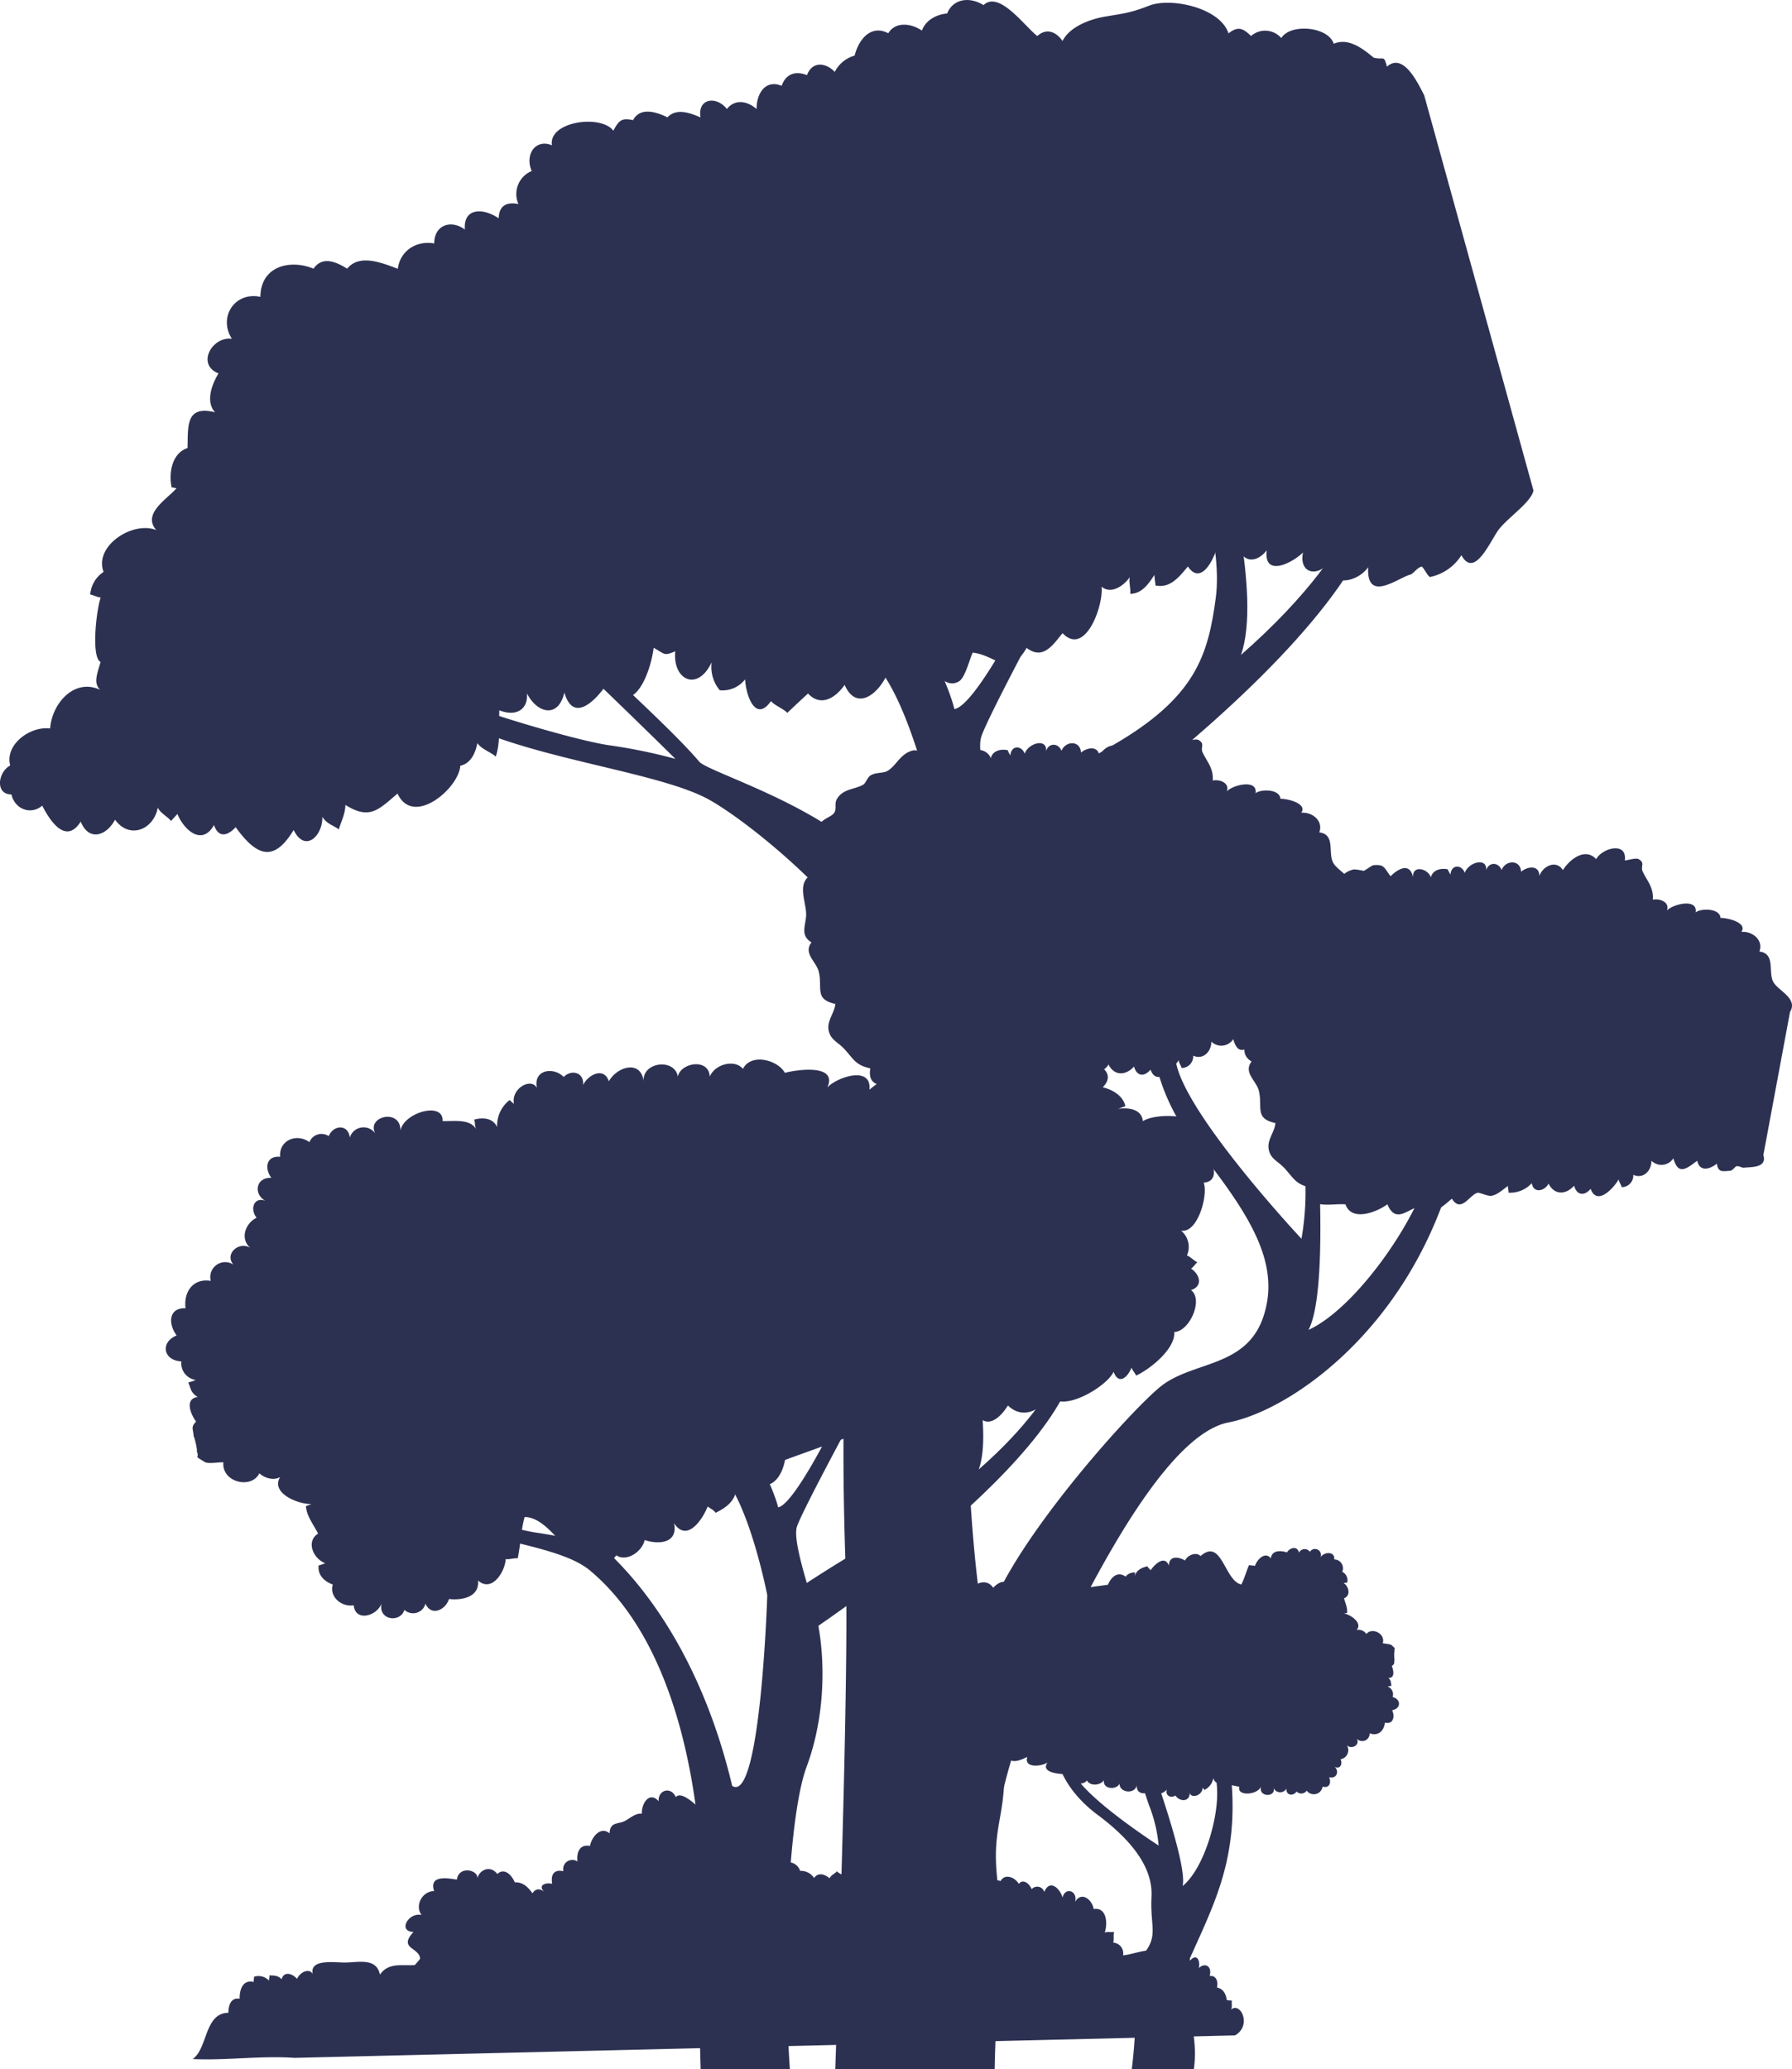 <svg xmlns="http://www.w3.org/2000/svg" width="426.174" height="491.983" viewBox="0 0 426.174 491.983">
  <g id="Group_82" data-name="Group 82" transform="translate(-417.3 -18.35)">
    <g id="Group_78" data-name="Group 78">
      <g id="Group_77" data-name="Group 77">
        <path id="Path_125" data-name="Path 125" d="M585.861,208.459c13.268,7.333,57.4,44,44.807,66.668s-13.792,73.449-12.241,116.451c.706,19.569-1.074,78.184-2.482,118.755h37.91c.221-13.681,1.906-32.509.572-45.539-1.825-17.821,6.117-13.869-2-53.5s-6.166-115.5,1.5-136.167,6-43,2.333-55-6.667-22.333-5.667-26.333,18.334-36.062,18.334-36.062l-6,1.4s-13.333,27-18.666,27.831c-1.667-7.17-9.333-21.164-9.333-21.164s-12,.333-11.334,8.667c10.333,8,17,42.333,17,42.333s-4.333,15.333-14,9c-10.667-15-40.666-23.667-43-26.333-8.334-10-43.666-41.334-43.666-41.334s-7-2.333-.334,4.334c10.666,9,38.334,36.333,38.334,36.333a129.759,129.759,0,0,0-15.667-3.225c-8.667-1.224-34.333-9.108-39.333-11.775s-9-10-9-10,1.333,5.334,8,13.165C536.594,198.122,572.594,201.127,585.861,208.459Z" fill="#2d3151"/>
        <path id="Path_126" data-name="Path 126" d="M651.26,476.245s1.334-30.333,10.667-50.333,30.225-66,47.558-69.334,54.765-30.306,57.333-84.828c-5.333-8.668-7.666-2.838-7.666-2.838s1.334,15.666-2,28-17.667,32.666-28.667,37.666c5.333-10,1.667-54.666.667-65.666-2.667-3.334-5,0-5,0s2.333,18,3.333,26.666a65.14,65.14,0,0,1-.667,17.334s-29.667-31.667-30-43.334-5.333-6-5.333-6-1.36,12.668,10.987,28.334,19.346,27,15.346,39.334-16.666,10.665-24.333,16.665-39.964,42.23-41.964,58.564-17.036,21.1-17.036,21.1Z" fill="#2d3151"/>
        <path id="Path_127" data-name="Path 127" d="M652.927,230.578s95.5-62.5,93-99.5c1-4-2.5-4-2.5-4s1.5,18.5-31,47c5-14-4-47-4-47h-7.776s7.609,19.834,5.776,33.5-4.833,23.649-24.5,34.991-31.333,19.342-31.333,19.342Z" fill="#2d3151"/>
      </g>
    </g>
    <g id="Group_80" data-name="Group 80">
      <g id="Group_79" data-name="Group 79">
        <path id="Path_128" data-name="Path 128" d="M557.56,391.75c23.125,19.25,28.3,61.587,26.611,93.251-.307,5.744-.849,5.221-.243,25.332h21.217c-1.876-27.538-.111-60.829,3.967-71.822,5.369-14.473,4.2-30.113,1.634-38.516s-4.669-15.64-3.969-18.44S619.616,356.3,619.616,356.3l-4.2.976s-9.337,18.908-13.071,19.49c-1.167-5.022-6.536-14.821-6.536-14.821s-8.4.234-7.937,6.07c7.235,5.6,11.9,29.645,11.9,29.645S598.2,447.439,591.428,443c-9.534-40-29.935-55.613-31.57-57.481-5.836-7-30.578-28.945-30.578-28.945s-4.9-1.634-.234,3.035c7.47,6.3,26.845,25.444,26.845,25.444A90.78,90.78,0,0,0,544.92,382.8c-6.07-.858-24.043-6.379-27.545-8.246s-6.3-7-6.3-7,.934,3.735,5.6,9.219C526.945,384.585,549.4,384.958,557.56,391.75Z" fill="#2d3151"/>
        <path id="Path_129" data-name="Path 129" d="M608.411,407.314s66.877-43.768,65.127-69.678c.7-2.8-1.751-2.8-1.751-2.8s1.05,12.955-21.709,32.914c3.5-9.8-2.8-32.914-2.8-32.914h-5.445s5.328,13.89,4.045,23.46-3.385,16.561-17.157,24.5-21.943,13.544-21.943,13.544Z" fill="#2d3151"/>
      </g>
    </g>
    <g id="Group_81" data-name="Group 81">
      <path id="Path_130" data-name="Path 130" d="M678.3,449.862c8.408,6.278,13.2,12.713,12.85,19.525s1.567,9.02-1.511,13.113c-2.287,3.041-1.8,17.432-3.181,27.833H701.23C702.7,499.578,697,491.522,699.405,486c6.75-15.5,13.857-27,9.867-51.343-3.89-3.678-5.3-4.206-5.3-4.206s2.813,7.777,2.8,14.5-3.314,17.835-8.221,21.874c1.346-5.807-9.324-34.223-11.332-39.677a23.488,23.488,0,0,0-3.5-2.125s5.417,19,7.106,23.27a34.219,34.219,0,0,1,2.025,8.9s-18.7-12.022-20.458-17.9-3.529-2.322-3.529-2.322S669.9,443.585,678.3,449.862Z" fill="#2d3151"/>
    </g>
    <path id="Path_131" data-name="Path 131" d="M756,41c-1.429-2.724-4.9-10.318-8.862-6.8-.749-2.857-.625-1.537-3.136-2.13-2.469-2.033-5.917-4.842-9.516-3.318-1.282-4.057-10.25-4.925-12.47-1.35a5.084,5.084,0,0,0-7.184-.5c-1.965-1.845-3.081-2.4-5.365-.616-2.044-6.183-13.783-8.557-18.8-6.616-4.565,1.767-5.917,1.832-10.683,2.651-2.925.5-8.15,2.125-10,5.78-1.649-2.427-4.01-3.011-5.989-1.182-3.035-2.329-9.086-10.906-12.8-7.35-3.129-2-7.188-1.657-8.648,1.987-2.654.24-5.123,1.652-6,4.065-2.611-1.78-6.315-2.163-8,.634-4.147-2.153-7.031,1.472-8,5.316a7.563,7.563,0,0,0-4.715,3.865c-2.343-2.374-5.429-2.439-6.616.782-2.645-1.045-4.992-.4-6.019,2.536-3.95-1.611-6.01,1.972-5.966,5.532-2.32-2.044-5.216-2.365-7.071-.016-2.422-3.144-7.03-2.611-6.265,2-2.639-1.165-5.807-2.217-7.864-.015-2.864-1.418-6.528-2.427-8.185.666-2.539-.554-3.328-.118-4.666,2.517-2.985-3.977-15.537-2.188-14.616,3.462-3.892-1.62-6.526,2.191-4.814,6.119a5.9,5.9,0,0,0-3.153,7.849c-2.887-.592-4.631.45-4.7,3.4-3.42-2.4-8.457-2.723-8.036,2.669-3.267-2.431-7.278-1.135-7.3,3.3-4.2-.738-8.07,1.676-8.657,6.022-3.619-1.338-9.084-3.668-12.042-.022-2.718-1.7-5.91-3.022-8,0-5.656-2.32-12.586-.559-12.632,6.7-6.223-1.293-10.043,4.954-6.781,9.965-4.738-.6-8.51,6.148-3.184,8.234-1.666,2.752-3.083,6.789-.818,9.248-7.084-1.758-6.392,3.425-6.551,8.505-3.647,1.2-4.511,5.773-3.788,9.334.39.08.781.157,1.172.227-2.2,2.554-8.234,6.044-4.818,9.934-5.677-2.225-14.867,3.859-12.529,9.955a7.116,7.116,0,0,0-3.181,5.378c.692.11,1.594.618,2.494.718-1.07,3.094-2.292,14.29-.016,15.316-.751,2.576-1.827,5.071-.1,6.633-6.152-2.89-11.513,3.275-11.9,9.185-4.775-.609-10.828,3.835-9.5,8.8-2.947,1.57-3.633,6.9.281,6.879.8,3.511,4.61,5,7.335,2.669,1.785,3.541,5.6,9.411,9.15,3.8,1.949,4.8,6.125,3.38,8.166-.454,3.442,4.765,9.2,2.361,10.166-2.882.534,1.281,2.421,2.215,3.165,3.2.463-.607,1.024-1.134,1.5-1.68,1.517,3.765,5.857,7.729,8.7,2.63,1.084,3.141,3.2,2.6,5.154.518,5.09,7.031,9.115,8.362,13.784.667,2.784,5.606,6.985,1.221,6.83-3.149,1.044,1.779,2.864,2.108,3.9,3.013.643-2.042,1.528-3.677,1.582-5.83,5.853,3.674,7.929,1.061,12.4-2.7,3.724,8.065,14.616-1.3,14.927-6.621,2.368-.491,3.567-2.821,4.056-5.379,1.052,1.5,3.107,2.076,4.383,3.21,1.153-3.577.692-7.329.846-11.014,3.8,1.543,6.863-.023,6.567-4.015,2.351,4.652,7.423,6.116,8.9-.215,2.055,7.262,7.255,2.126,9.933-1.783,6.53,8.543,10.563-3.058,11.3-8.852,2.724,1.506,2.364,2.013,5.133.833-.651,6.854,5.316,9.715,8.648,2.636a8.712,8.712,0,0,0,1.93,6.629,6.8,6.8,0,0,0,6.042-2.593c.14,3.584,2.412,10.495,6.146,5.177.731.95,3.109,1.907,3.883,2.8,1.61-1.536,3.3-3.119,4.925-4.609,3.074,3.3,6.58,1,8.71-2.044,2.771,6.252,7.774,2.278,9.863-2.026,3.473,5.26,7.227.389,11.16-.069,1.82-.211,3.323,2.877,6.16,1.259,1.482-.845,2.595-5.474,3.269-6.83,5.828.6,8.423,6.366,12.832-1.132,3.869,2.965,6.236-.674,8.533-3.5,5.453,5.664,9.791-6.666,9.286-11.052,2.593,2.124,5.824-.853,6.712-2.3-.267,1.27.265,2.771.1,3.995,2.764-.015,4.382-2.379,5.764-4.511,0,.8.2,1.712.236,2.513,3.553.768,5.716-2.119,7.718-4.5,3.044,4.505,6.062-1.411,6.98-4.647,2.786.129,2.26.1,5.085-1.22.05,4.61,3.839,5.641,6.684,2.018-.764,6.52,6.081,3.026,8.63.519-.967,4.71,3.01,5.971,5.986,2.666.355,5.879,6.983,4.417,9.515.832-.472,8.685,7.213,2.457,10,1.768.74-.182,1.547-1.6,2.667-1.9.4-.107,1.593,2.573,2.1,2.446a11.583,11.583,0,0,0,7.4-5.165c3.17,5.808,6.991-3.716,8.954-6.2,2.272-2.87,7.652-6.446,8.181-9.188Z" fill="#2d3151"/>
    <path id="Path_132" data-name="Path 132" d="M706.061,290.987a6.862,6.862,0,0,0-4.412-2.612c.42-.217.835-.271,1.277-.462-.011-5.056-11.074-4.869-13.826-2.963-.295-2.889-3.385-3.3-5.949-2.925.595-.155,1.172-.459,1.784-.624-.478-2.4-2.926-3.923-5.385-4.514,4.181-4.155-3.566-7.063-6.1-6.352,2.313-4.007-4.147-2.882-5.866-3.5-1.388-.5-4.75-5.954-6.2.413-3.721-4.528-20.185-.73-17.076,6.1-3.226-1.193-10.279-.969-10.8,3.313-1.406-5.5-7.024-1.432-9.44.6.581-5.933-8-2.839-10-.525,2.522-5.653-7.183-4.258-10.112-3.485-1.71-3.12-8.1-4.726-9.971-.934-1.915-2.352-6.629-1.183-7.892,1.833-.2-4.472-6.952-3.329-7.586,0-.742-4.445-8.523-3.5-8.125,1.109-.666-5.145-6.286-3.538-8.278,0-1.153-3.457-4.872-1.646-6.135.891.3-3.012-2.781-3.791-4.612-1.912-2.415-2.495-7.309-1.758-6.366,2.646-1.274-2.614-6.2.026-5.463,3.754-.248-.18-.779-.7-1.037-.914a7.752,7.752,0,0,0-2.973,6.424c-.946-2.12-3.269-2.36-5.448-1.774.233.555.114,1.528.458,2.262-1.453-2.5-5.24-1.841-7.96-1.912.242-4.795-9.325-2-10.03,2.281.1-5.393-8.154-3.437-6,.633a3.416,3.416,0,0,0-6.045,1.01c-.358-3.249-3.925-3.051-5.011-.337a3.088,3.088,0,0,0-4.6,1.424c-2.916-2.176-7.278-.543-6.962,3.489-3.315-.32-3.784,2.735-2.086,5-3.659-.188-4.361,3.845-1.4,5.488-2.515-1.11-3.888,1.759-2.108,4-2.643,1.258-4.019,4.946-1.528,7.137-2.619-1.614-6.2,1.425-3.986,4.011a3.546,3.546,0,0,0-5.388,3.864c-4.137-.7-6.495,2.564-6,6.5-4.047-.141-4.184,3.721-2.113,6.474-4,1.637-3.169,5.972,1.112,6.174a4.024,4.024,0,0,0,3.424,4.411,11.439,11.439,0,0,1-1.772.6c.625,1.391.55,2.461,2.26,3.452-3.14.383-1.779,3.965-.4,5.861-1.423,1.372-.578,1.917-.585,3.625,0-.959,1.234,4.443.636,3.086,1.082,2.458-1.086.962,2.027,2.9.762.475,3.42,0,4.41.063-.42,4.8,6.722,6.429,8.55,2.611,1.5,1.3,3.565,1.71,4.948.889-2.321,3.79,4.224,6.491,7.428,6.415-.261.12-1.032.4-1.291.486.118,2.325,1.835,4.443,2.89,6.549-2.907,1.818-1.224,5.877,1.623,7.012.515-.1-1.112.494-1.486.55-.294,2.184,1.274,3.808,3.363,4.538-.873,2.752,1.874,5.4,4.976,4.949.378,3.995,5.529,2.577,6.6-.421-.792,4.006,4.489,4.655,5.451,1.506a3.042,3.042,0,0,0,5.01-1.484c1.365,3.13,4.789,1.489,5.6-1.1,3.065.356,7.3-.437,6.891-4.4,3.3,2.917,6.4-2.008,6.6-5.1.817.166,2.021-.308,2.839-.15.708-3.243.748-6.69,1.661-9.848,8.293.066,13.756,19.92,21.789,9.1,2.337,1.637,6.109-.747,6.748-3.623,3.321,1.116,7.994.8,6.989-4,3.05,4.633,6.734-.793,8.011-4,.357.41,1.4.757,1.852,1.522,2.644-1.24,4.881-3.005,4.926-5.924.046.556.147,1.2.186,1.784a5.29,5.29,0,0,0,4.05-2.86c4.287,1.824,6.629-1.654,7.375-5.575L633,355c.732-.322,1.3.069,2-.55,2.293,2.53,6.821,5.932,8.893,1.213,1.526,2.139,4.669,1.666,6.473-.1,2.424,2.285,5.207-.674,6.634-3.009,3.479,3.356,7.711,1.288,10.138-2.5,2.311,4.523,13.289-1.819,15-5.514,1.176,3.19,3.321,1.393,4.252-.974.3.731.777,1.188,1.113,1.875,3.256-1.507,9.328-6.292,9.073-10.365,3.57-.085,7.009-7.672,3.975-9.961,3.045-1.017,1.949-3.87,0-5.115.638-.412,1.067-1.171,1.521-1.511-.6-.185-1.73-1.367-2.5-1.614a4.993,4.993,0,0,0-1.4-5.9c3.973.723,6.5-8.527,5.387-11.4,3.73-.319,2.492-4.424.89-6.572C705,292.565,705.565,291.357,706.061,290.987Z" fill="#2d3151"/>
    <path id="Path_133" data-name="Path 133" d="M622.946,420.79a3.448,3.448,0,0,0,1.881,1.746c-.228.062-.437.043-.673.09-.532,2.474,4.9,3.556,6.447,2.915-.164,1.445,1.3,1.973,2.6,2.062-.307.013-.622.1-.938.117a3.341,3.341,0,0,0,2.154,2.778c-2.486,1.588.994,3.832,2.308,3.753-1.556,1.714,1.721,1.85,2.5,2.334.626.391,1.691,3.415,3.075.455,1.339,2.609,9.792,2.5,9-1.17,1.45.926,4.923,1.565,5.632-.473.1,2.837,3.282,1.446,4.68.707-.915,2.84,3.609,2.238,4.833,1.318-1.833,2.5,3.061,2.845,4.575,2.777.506,1.707,3.459,3.17,4.776,1.516.687,1.352,3.116,1.282,4.054-.06-.379,2.208,3.046,2.367,3.71.8-.11,2.253,3.8,2.617,4.091.32-.221,2.587,2.7,2.4,4.046.879.2,1.813,2.208,1.322,3.1.216-.467,1.441.956,2.148,2.051,1.423.917,1.476,3.389,1.636,3.394-.618.346,1.414,3.038.646,3.07-1.256.1.114.307.426.41.556a3.88,3.88,0,0,0,2.136-2.825c.237,1.138,1.347,1.5,2.474,1.447a11.508,11.508,0,0,0,.018-1.156c.444,1.376,2.366,1.456,3.688,1.781-.627,2.318,4.348,1.966,5.147-.052-.62,2.627,3.622,2.546,3,.327a1.708,1.708,0,0,0,3.062.147c-.17,1.627,1.6,1.909,2.414.7a1.546,1.546,0,0,0,2.4-.208,2.1,2.1,0,0,0,3.774-.968c1.588.508,2.141-.936,1.551-2.223,1.769.48,2.54-1.418,1.269-2.536,1.112.811,2.088-.447,1.455-1.731a2.193,2.193,0,0,0,1.505-3.328c1.109,1.067,3.183-.039,2.373-1.538a1.775,1.775,0,0,0,3.045-1.319c1.951.78,3.449-.563,3.624-2.541,1.964.5,2.441-1.376,1.72-2.942,2.131-.375,2.185-2.584.112-3.137a2.013,2.013,0,0,0-1.206-2.52,5.742,5.742,0,0,1,.93-.106c-.158-.747-.008-1.262-.738-1.928,1.575.146,1.29-1.751.816-2.823.843-.52.487-.877.671-1.712-.1.47-.132-2.3.017-1.576-.268-1.316.633-.355-.683-1.633-.323-.313-1.672-.363-2.15-.5.714-2.3-2.6-3.856-3.9-2.183a2.22,2.22,0,0,0-2.325-.961c1.538-1.607-1.377-3.623-2.95-3.925.139-.031.546-.085.682-.1.189-1.15-.427-2.368-.719-3.51,1.615-.579,1.223-2.743-.05-3.6-.261-.007.6-.124.786-.111a2.176,2.176,0,0,0-1.163-2.577,2.092,2.092,0,0,0-1.908-2.948c.239-1.993-2.431-1.847-3.272-.494a1.415,1.415,0,0,0-2.5-1.315,1.523,1.523,0,0,0-2.608.2c-.335-1.676-2.183-1.236-2.854-.056-1.462-.5-3.617-.561-3.837,1.419-1.3-1.775-3.343.3-3.768,1.794-.381-.168-1.02-.063-1.4-.228-.69,1.511-1.076,3.192-1.858,4.639-4.047-.912-4.612-11.2-9.689-6.76-.969-1.047-3.065-.283-3.684,1.056-1.505-.9-3.824-1.237-3.841,1.213-1-2.589-3.376-.327-4.342,1.1-.13-.238-.605-.518-.743-.94-1.425.326-2.706.951-3.037,2.374.036-.276.054-.605.1-.893a2.654,2.654,0,0,0-2.284.97c-1.9-1.347-3.416.1-4.2,1.943l-15.294,2.057c-.394.079-.627-.171-1.036.057-.853-1.482-2.706-3.624-4.219-1.537-.52-1.207-2.108-1.31-3.177-.638-.943-1.373-2.618-.222-3.563.77-1.345-2.011-3.634-1.449-5.222.145-.651-2.457-6.691-.52-7.921,1.106-.236-1.686-1.476-1.035-2.183.024-.07-.39-.253-.663-.344-1.035-1.753.391-5.23,2.086-5.537,4.1-1.755-.337-4.242,3.008-3,4.45-1.6.175-1.364,1.685-.543,2.5a9.155,9.155,0,0,0-.9.577c.273.154.7.852,1.05,1.053a2.5,2.5,0,0,0,.058,3.033c-1.866-.776-4.082,3.48-3.844,5-1.857-.24-1.687,1.9-1.133,3.12C623.635,420.132,623.228,420.662,622.946,420.79Z" fill="#2d3151"/>
    <path id="Path_134" data-name="Path 134" d="M734.409,223.583c-1.39-2.363.6-6.815-3.365-7.308,1.046-2.658-1.623-4.911-4.277-4.659,1.5-2.191-3.169-3.351-4.967-3.333-.125-2.326-4.633-2.343-5.9-1.317.527-3.516-5.653-1.889-6.85-.408.757-1.939-1.549-2.977-3.343-2.61.243-2.848-1.358-4.494-2.375-6.616-.648-1.352.655-2.065-.994-3.022-.625-.363-2.557.26-3.29.305.609-4.583-5.407-2.948-6.808-.307-2.653-2.882-6.375.114-7.908,2.6-1.675-2.6-4.864-.842-5.594,1.4-.045-2.7-2.863-2.287-4.358-1-.14-2.944-3.671-2.843-4.632-.425-.8-2.014-3.173-1.857-3.659.1.291-3.22-4.227-1.956-5.091.569-.832-2.1-3.265-1.934-3.408.426a9.049,9.049,0,0,1-.651-1.25c-1.652-.344-3.575.126-4.023,1.915-.63-2.057-4.373-3.076-4.245-.074-.772-3.6-3.587-1.917-5.338-.194-1.571-2.09-1.442-2.826-4-2.638-.5.037-1.95,1.247-2.425,1.356a13.393,13.393,0,0,0-2.243-.348c-3.206.6-4.156,3.689-6.317,4.925-1.04.594-2.821.29-4.031,1.075-.779.5-1.083,1.807-1.735,2.19-2.018,1.186-4.839.9-6.289,3.485-.583,1.041.013,2.222-.587,3.177-.613.976-2.663,1.4-3.386,2.664-.839,1.461-1.048,3.5-1.654,5.052-.943,2.427-2.771,4.838-.784,7.282-3.094,2.087-.755,6.454-.866,9.408-.089,2.368-1.5,4.76,1.275,6.425-2.028,2.615,1.114,4.559,1.709,6.909.991,3.918-1.137,6.629,3.957,7.726-.222,2.475-2.439,4.3-1.372,7.047.624,1.609,2.16,2.239,3.414,3.568,2.239,2.375,2.682,3.963,6.283,4.708-.935,5.617,4.965,3.689,8.333,4.009,1.5,4.292,7.657,1.718,9.966-.016,2.275,5.379,5.6-.031,9.036.342.246,4.04,5.2-.821,6.317-1.673,2.177,3.536,4.2-.939,6.075-1.4.519-.128,2.347.837,3.325.7,1.4-.192,2.889-1.626,3.931-2.324-.045.475.176,1.113.119,1.591a7.012,7.012,0,0,0,5.541-2.257c.4,2.515,3.076,1.89,3.99.1,1.379,2.777,4.121,2.684,6.084.492.556,2.221,2.386,2.608,3.918.741,1.517,4.191,5.527-.2,6.674-2.257.046.649.607,1.3.717,1.865a2.763,2.763,0,0,0,2.759-2.934c2.3,1.078,4.338-.913,4.315-3.339a3.378,3.378,0,0,0,5.217-.592c1.148,4.24,3.225,2.384,5.667.591.612,2.779,3.115,1.965,4.677.675.261,2.206,1.5,1.794,3.057,1.714.778-.04,1.259-1.054,1.647-1.1.663-.074,1.216.4,1.678.357,1.86-.19,5.606.051,4.675-3.008l6.333-34C740.29,227.428,735.658,225.705,734.409,223.583Z" fill="#2d3151"/>
    <path id="Path_135" data-name="Path 135" d="M839.074,251.917c-1.39-2.364.605-6.815-3.365-7.308,1.046-2.658-1.623-4.912-4.277-4.659,1.5-2.191-3.169-3.351-4.967-3.333-.125-2.327-4.633-2.344-5.9-1.318.527-3.515-5.653-1.889-6.85-.407.758-1.939-1.549-2.977-3.343-2.61.243-2.848-1.358-4.494-2.375-6.616-.648-1.352.655-2.066-.994-3.023-.625-.362-2.557.261-3.29.306.609-4.584-5.406-2.949-6.808-.307-2.653-2.883-6.375.113-7.908,2.6-1.675-2.6-4.864-.842-5.594,1.4-.045-2.7-2.863-2.287-4.358-1-.14-2.943-3.671-2.843-4.632-.425-.8-2.013-3.173-1.857-3.659.1.291-3.221-4.227-1.957-5.091.568-.832-2.1-3.265-1.934-3.408.426a8.991,8.991,0,0,1-.651-1.25c-1.652-.344-3.575.126-4.023,1.916-.63-2.057-4.373-3.077-4.245-.075-.772-3.6-3.587-1.917-5.338-.193-1.571-2.091-1.442-2.827-4-2.638-.5.037-1.95,1.247-2.425,1.356a13.378,13.378,0,0,0-2.243-.349c-3.206.6-4.156,3.689-6.317,4.925-1.04.6-2.821.29-4.031,1.075-.779.506-1.083,1.808-1.735,2.191-2.018,1.185-4.839.9-6.289,3.485-.583,1.041.013,2.221-.587,3.176-.613.977-2.663,1.406-3.386,2.664-.839,1.461-1.048,3.495-1.654,5.053-.943,2.427-2.771,4.837-.784,7.282-3.094,2.087-.755,6.454-.866,9.407-.089,2.369-1.5,4.76,1.275,6.426-2.028,2.615,1.114,4.558,1.709,6.908.991,3.918-1.137,6.629,3.957,7.727-.222,2.474-2.438,4.3-1.372,7.046.624,1.61,2.16,2.239,3.414,3.569,2.239,2.375,2.682,3.963,6.283,4.707-.935,5.617,4.965,3.689,8.333,4.01,1.5,4.291,7.657,1.718,9.966-.016,2.275,5.379,5.6-.031,9.036.342.246,4.039,5.2-.823,6.317-1.674,2.177,3.537,4.2-.938,6.075-1.4.519-.127,2.347.837,3.325.705,1.4-.192,2.889-1.627,3.931-2.325-.045.475.176,1.114.119,1.592a7.017,7.017,0,0,0,5.541-2.258c.4,2.516,3.076,1.891,3.99.1,1.379,2.777,4.121,2.684,6.084.492.556,2.221,2.386,2.608,3.918.742,1.517,4.19,5.527-.2,6.674-2.257.046.648.607,1.3.717,1.865a2.763,2.763,0,0,0,2.759-2.934c2.3,1.078,4.338-.914,4.315-3.34a3.378,3.378,0,0,0,5.217-.591c1.148,4.24,3.225,2.384,5.667.591.612,2.778,3.115,1.965,4.677.674.261,2.207,1.5,1.8,3.057,1.715.778-.041,1.259-1.055,1.647-1.1.664-.074,1.216.4,1.678.358,1.861-.19,5.606.051,4.675-3.008L843,259C844.955,255.762,840.323,254.038,839.074,251.917Z" fill="#2d3151"/>
    <path id="Path_136" data-name="Path 136" d="M710.052,496.21c.382-.749.06-1.383.231-2.158-.394-.007-.838-.093-1.233-.1-.192-1.494-.845-2.713-2.333-3,.347-1.594-.261-2.932-1.74-2.732.646-2.235-.98-3.34-2.576-1.91.394-1.838-.518-3.587-2.092-1.742-.125-1.826-1.576-2.055-2.634-.683-.965-1.326-2.857-1.325-3.33.349-.663-4.225-7.562-.984-9.96-.951a2.533,2.533,0,0,0-2.333-3.006c.228-.654-.039-1.916.23-2.558-.736.167-1.466-.13-2.248.166.715-2.171.494-6.087-2.642-5.6-.356-2.247-2.888-4.286-4.415-1.708.706-2.646-2.392-3.627-2.986-1.009-.55-2.141-3.063-4.518-4.343-1.332a1.738,1.738,0,0,0-2.981-.674c-.681-1.5-2.107-2.474-3.074-1.259-.915-1.584-3.323-2.519-4.317-.685-2.406-.609-6.03-.38-5.991,3-2.157.214-3.129,2.822-3.684,4.7-3.043-2.37-4.448.594-7.274,1.116-2.66.491-3.815-1.476-6.949,1.134.361-3.342-1.638-2.318-3.069-3.616-1.24-1.125-2.178-3.568-3.551-4.54a20.922,20.922,0,0,0-3.733-2.49c-1.484-.495-3.524-.381-4.692-1.617-.481.628-1.339.819-1.74,1.665-1.146-.96-2.719-1.477-3.684-.065a3.769,3.769,0,0,0-3.334-1.692,2.846,2.846,0,0,0-3.166-2.007c-.689-1.163-1.629-1.678-2.742-1.243-.7-1.031-1.394-.868-2.276-1.236q-.054.289-.122.577a9.347,9.347,0,0,0-7.217-3.018c.517-2.3.141-3.642-2.31-4.639-.839-.341-2.43.1-3.091-.3-.766-.468-.867-1.365-1.66-1.933-1.381-.988-5.471-5.51-6.98-3.734-1.026-2.528-4.222-1.842-4.077.968-2.2-2.481-4.129.612-3.984,2.974-1.451-.218-2.945,1.167-4.023,1.718-1.639.837-3.574.165-3.659,2.966-2.115-1.835-4.264.863-4.659,2.983-2.459-.484-3.24,1.559-2.975,3.685a2.191,2.191,0,0,0-3.351,2.315c-2.3-.491-3.032.885-2.667,3-1.8-.395-3.532.491-1.741,2-1.058-.93-2.266-.941-2.933.275-1.007-1.453-2.33-2.739-4.216-2.616-.7-1.745-2.521-3.577-4.149-1.982-1.627-2.189-4.384-1.1-4.843,1.348.861-2.207-4.293-3.6-4.784-.017-2.168-.351-6.692-1.171-5.407,2.726-2.877.011-4.655,3.531-2.984,5.673-3.177-.658-5.7,3.931-1.926,4.043-3.706,4.033,1.4,3.621,1.578,6.36a18.9,18.9,0,0,1-1.27,1.516c-3.131.2-6.252-.676-8.281,2.273-.8-3.934-4.8-2.984-7.992-2.881-2.456.079-8.8-1.051-8,2.732-.742-1.411-2.9-.609-3.732,1.151-1.146-1.321-3.126-1.868-3.657.091-.894-.9-1.694-.873-2.892-.923.01.391-.116.857-.117,1.248a3.4,3.4,0,0,0-3.55-.915c0,.389-.1.841-.1,1.231-2.576-.585-3.358,1.779-3.333,4-2.076-.363-2.671,1.578-2.667,3.336-5.756.048-4.888,8.557-8.514,11,7.994.38,16.249-.842,24.232-.283L711,502.334C715.1,500.033,712.338,494.236,710.052,496.21Z" fill="#2d3151"/>
  </g>
</svg>
